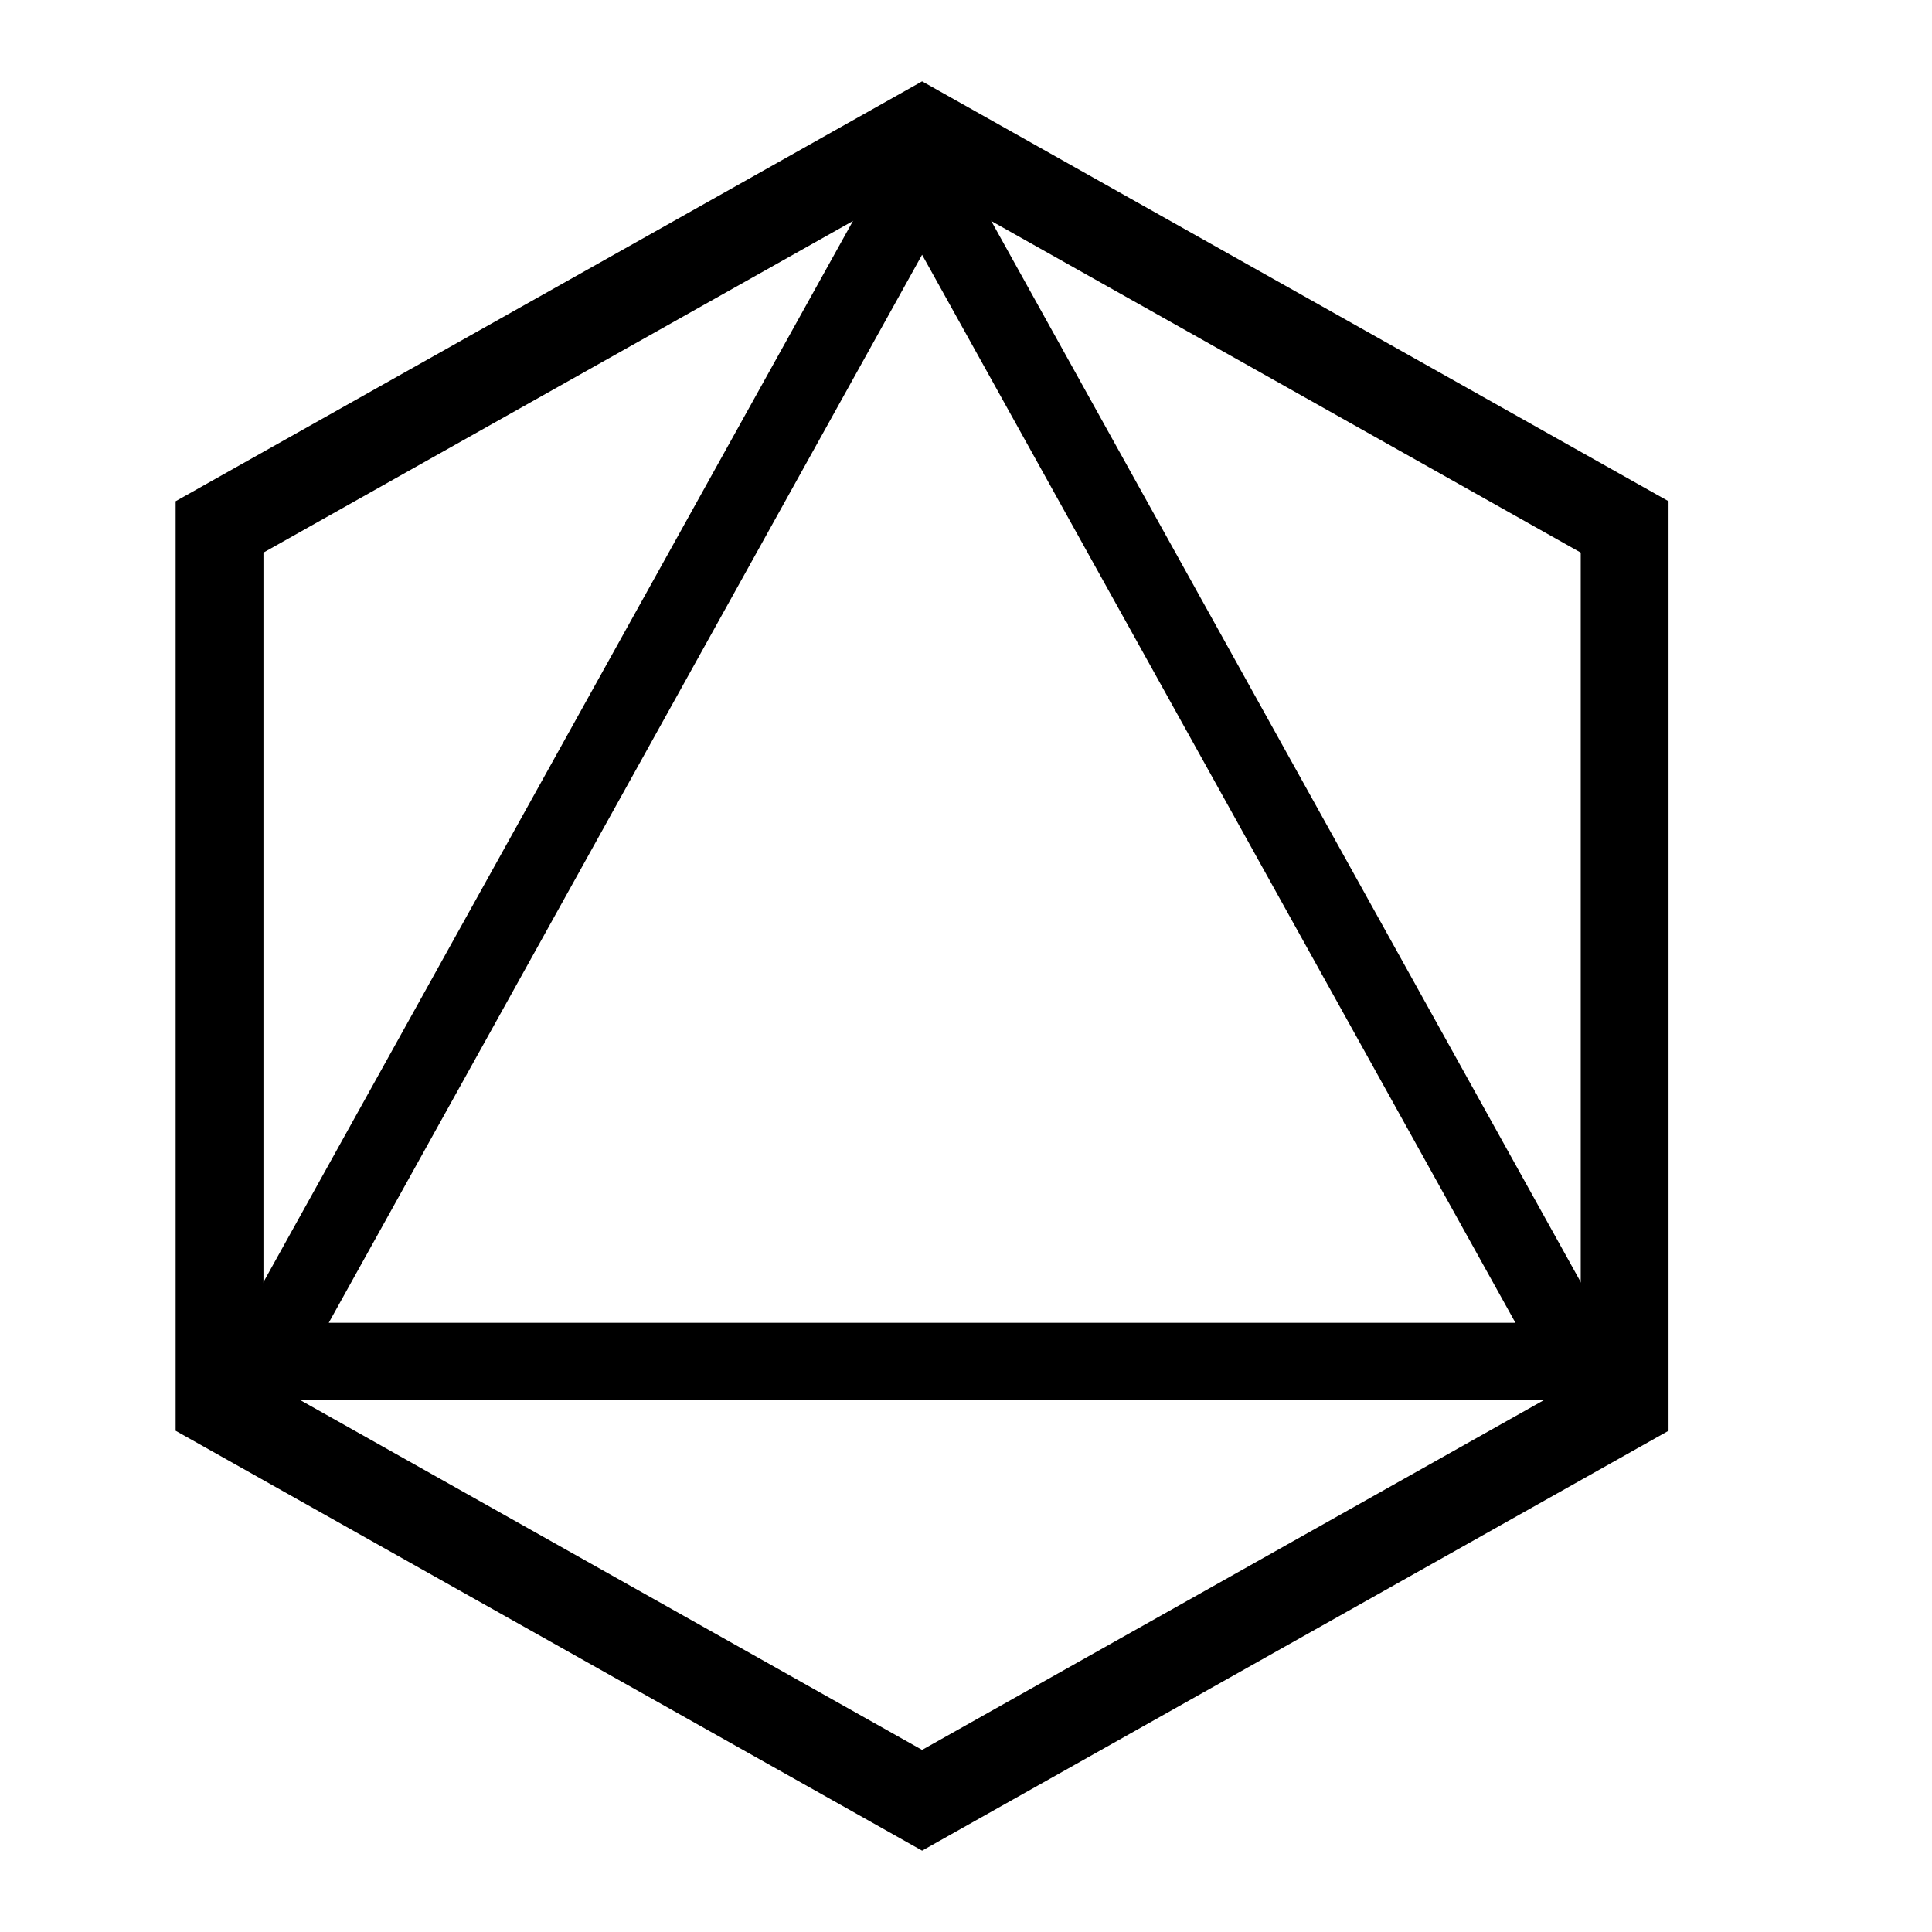 <?xml version="1.0" encoding="UTF-8"?>
<svg xmlns="http://www.w3.org/2000/svg" viewBox="6 6 88 88" xml:space="preserve">
<g transform="translate(-2, 0)">
<!-- Sharp hexagon outline -->
<path d="M50,12 L82,30 L82,70 L50,88 L18,70 L18,30 Z" fill="none" stroke="black" stroke-width="4"/>
<!-- Inner triangle connecting to vertices -->
<path d="M50,14 L20,68 L80,68 Z" fill="none" stroke="black" stroke-width="3.5"/>
</g>
</svg>